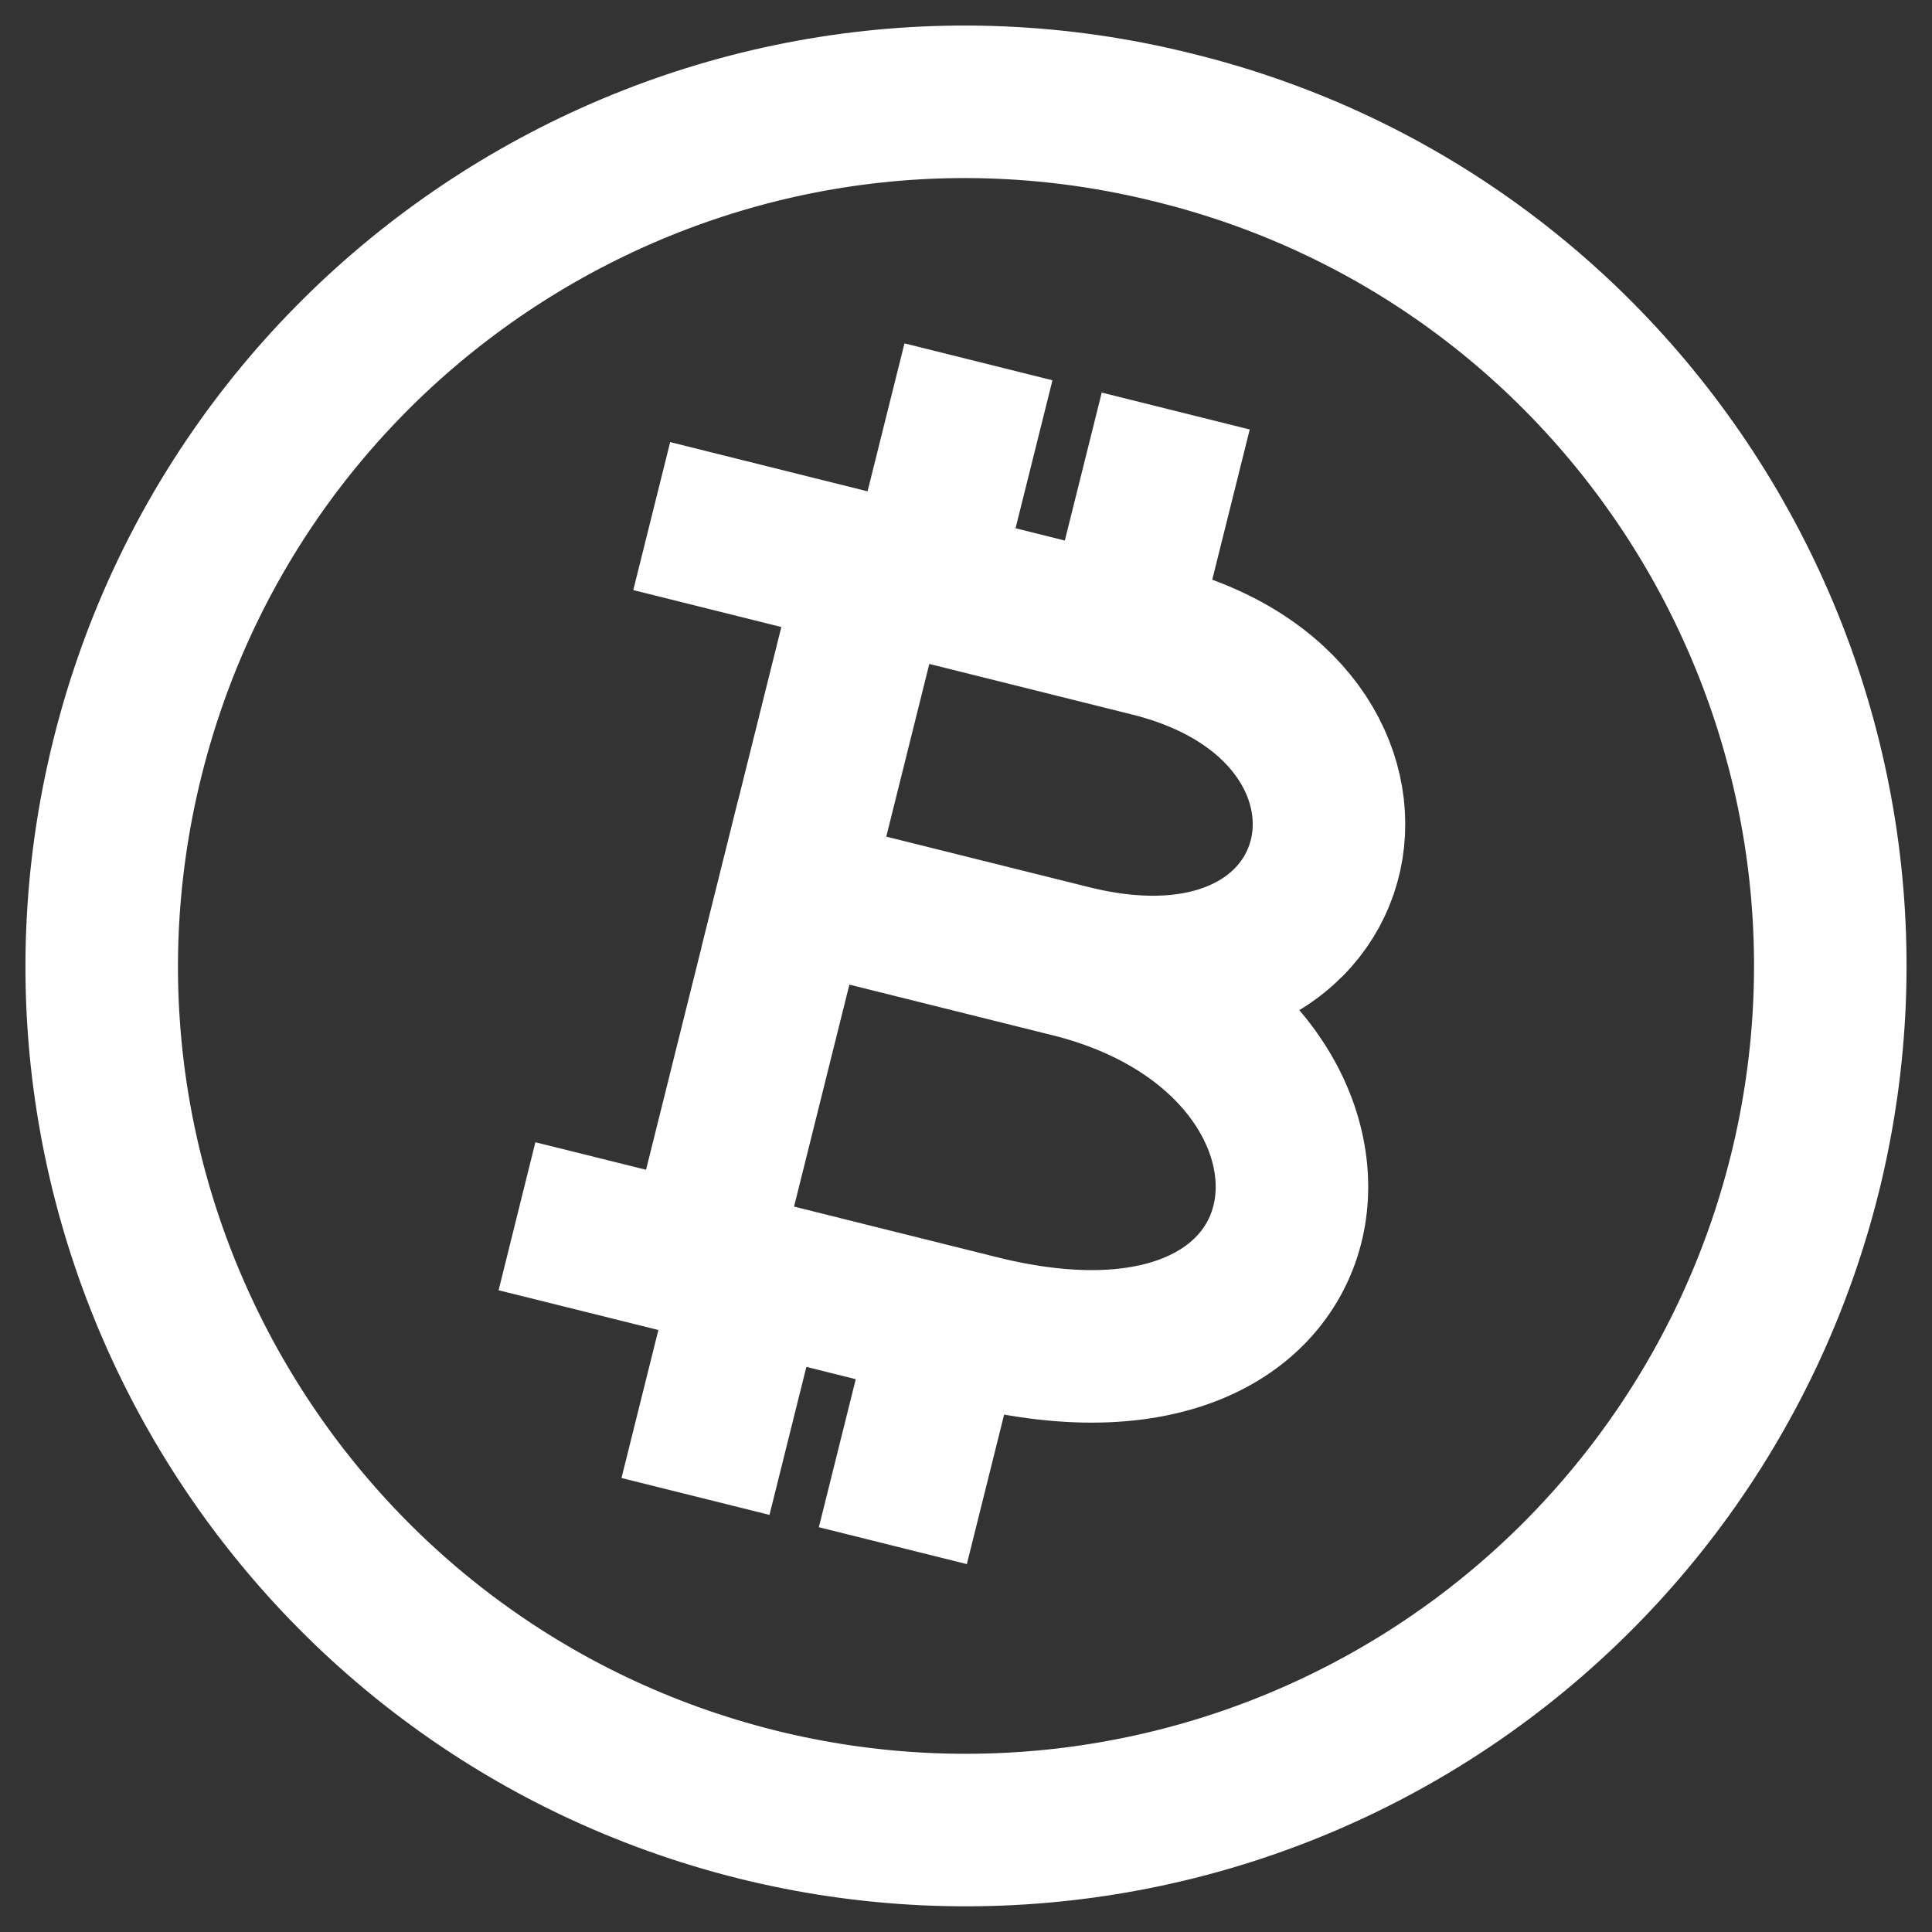 <svg width="24" height="24" viewBox="94 5 38 38" fill="none" xmlns="http://www.w3.org/2000/svg">
<rect x="94" y="5" width="38" height="38" fill="#333333" stroke="none"/>
<path d="M129.494 28.104C128.403 32.478 125.62 36.241 121.757 38.564C117.893 40.887 113.265 41.58 108.89 40.492C99.788 38.22 94.24 29 96.508 19.9C98.776 10.798 107.988 5.24 117.084 7.51C126.208 9.75 131.758 18.998 129.494 28.106V28.104Z" stroke="white" stroke-width="3"/>
<path d="M107.8 29.824L111.186 16.24M108.274 15.514L116.636 17.6C122.092 18.96 120.876 25.354 115.064 23.906C121.432 25.494 120.784 33.062 113.25 31.184C109.568 30.264 105.624 29.284 105.624 29.284M109.612 22.548L114.95 23.878M112.156 16.482L112.882 13.572M108.042 32.978L108.768 30.066M116.036 17.45L116.762 14.54M111.924 33.946L112.65 31.034" stroke="white" stroke-width="3" stroke-linecap="square" stroke-linejoin="round"/>
</svg> 